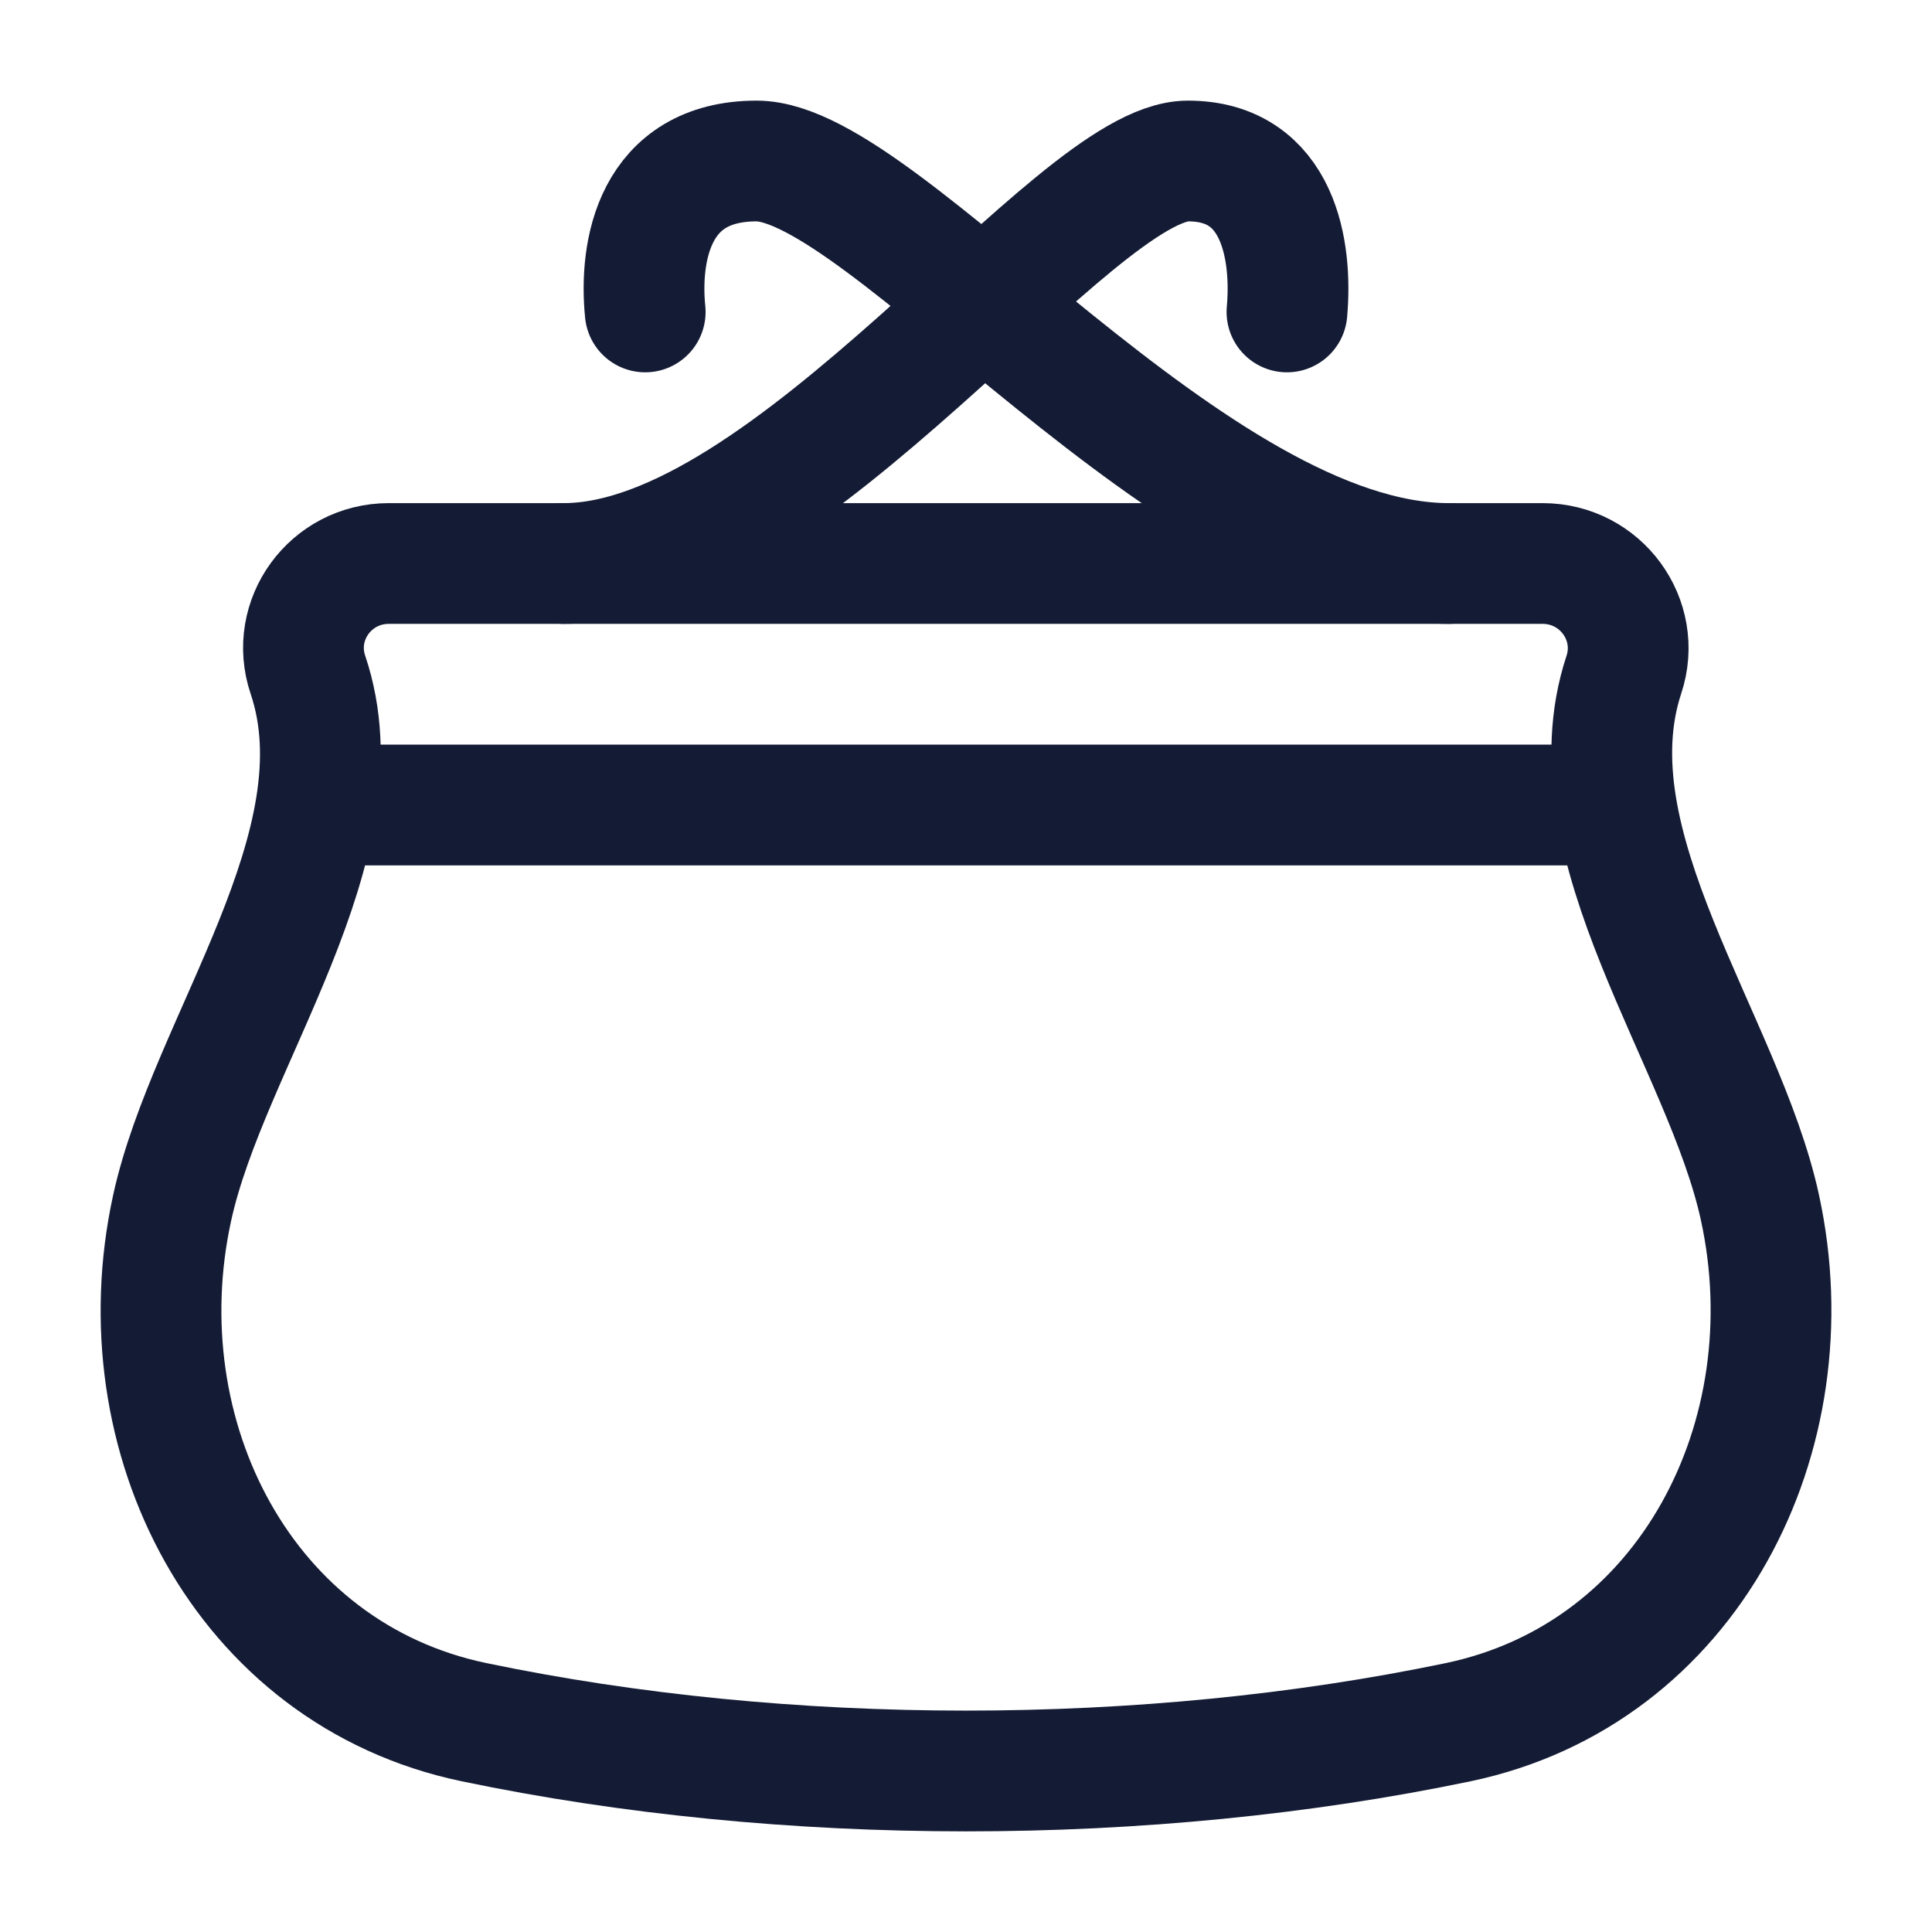 <?xml version="1.0"?>
<svg xmlns="http://www.w3.org/2000/svg" width="24" height="24" viewBox="0 0 24 24" fill="none" data-category="clothing" data-tags="purse-01" data-set="Stroke" data-type="Rounded">
<path d="M15.987 3.875C16.055 3.125 15.892 2 14.757 2C13.337 2 9.824 7 7 7" stroke="#141B34" stroke-width="1.5" stroke-linecap="round" stroke-linejoin="round"/>
<path d="M8.015 3.875C7.939 3.125 8.121 2 9.399 2C10.996 2 14.823 7 18 7" stroke="#141B34" stroke-width="1.5" stroke-linecap="round" stroke-linejoin="round"/>
<path d="M4 10H20" stroke="#141B34" stroke-width="1.5" stroke-linecap="round" stroke-linejoin="round"/>
<path d="M21.863 15.002C21.415 12.937 19.473 10.498 20.172 8.382C20.398 7.701 19.886 7 19.163 7H4.829C4.106 7 3.596 7.702 3.825 8.382C4.537 10.498 2.588 12.941 2.138 15.007C1.519 17.844 3.022 20.794 5.886 21.393C9.757 22.202 14.24 22.202 18.112 21.394C20.978 20.795 22.48 17.842 21.863 15.002Z" stroke="#141B34" stroke-width="1.5" stroke-linecap="round" stroke-linejoin="round"/>
</svg>
